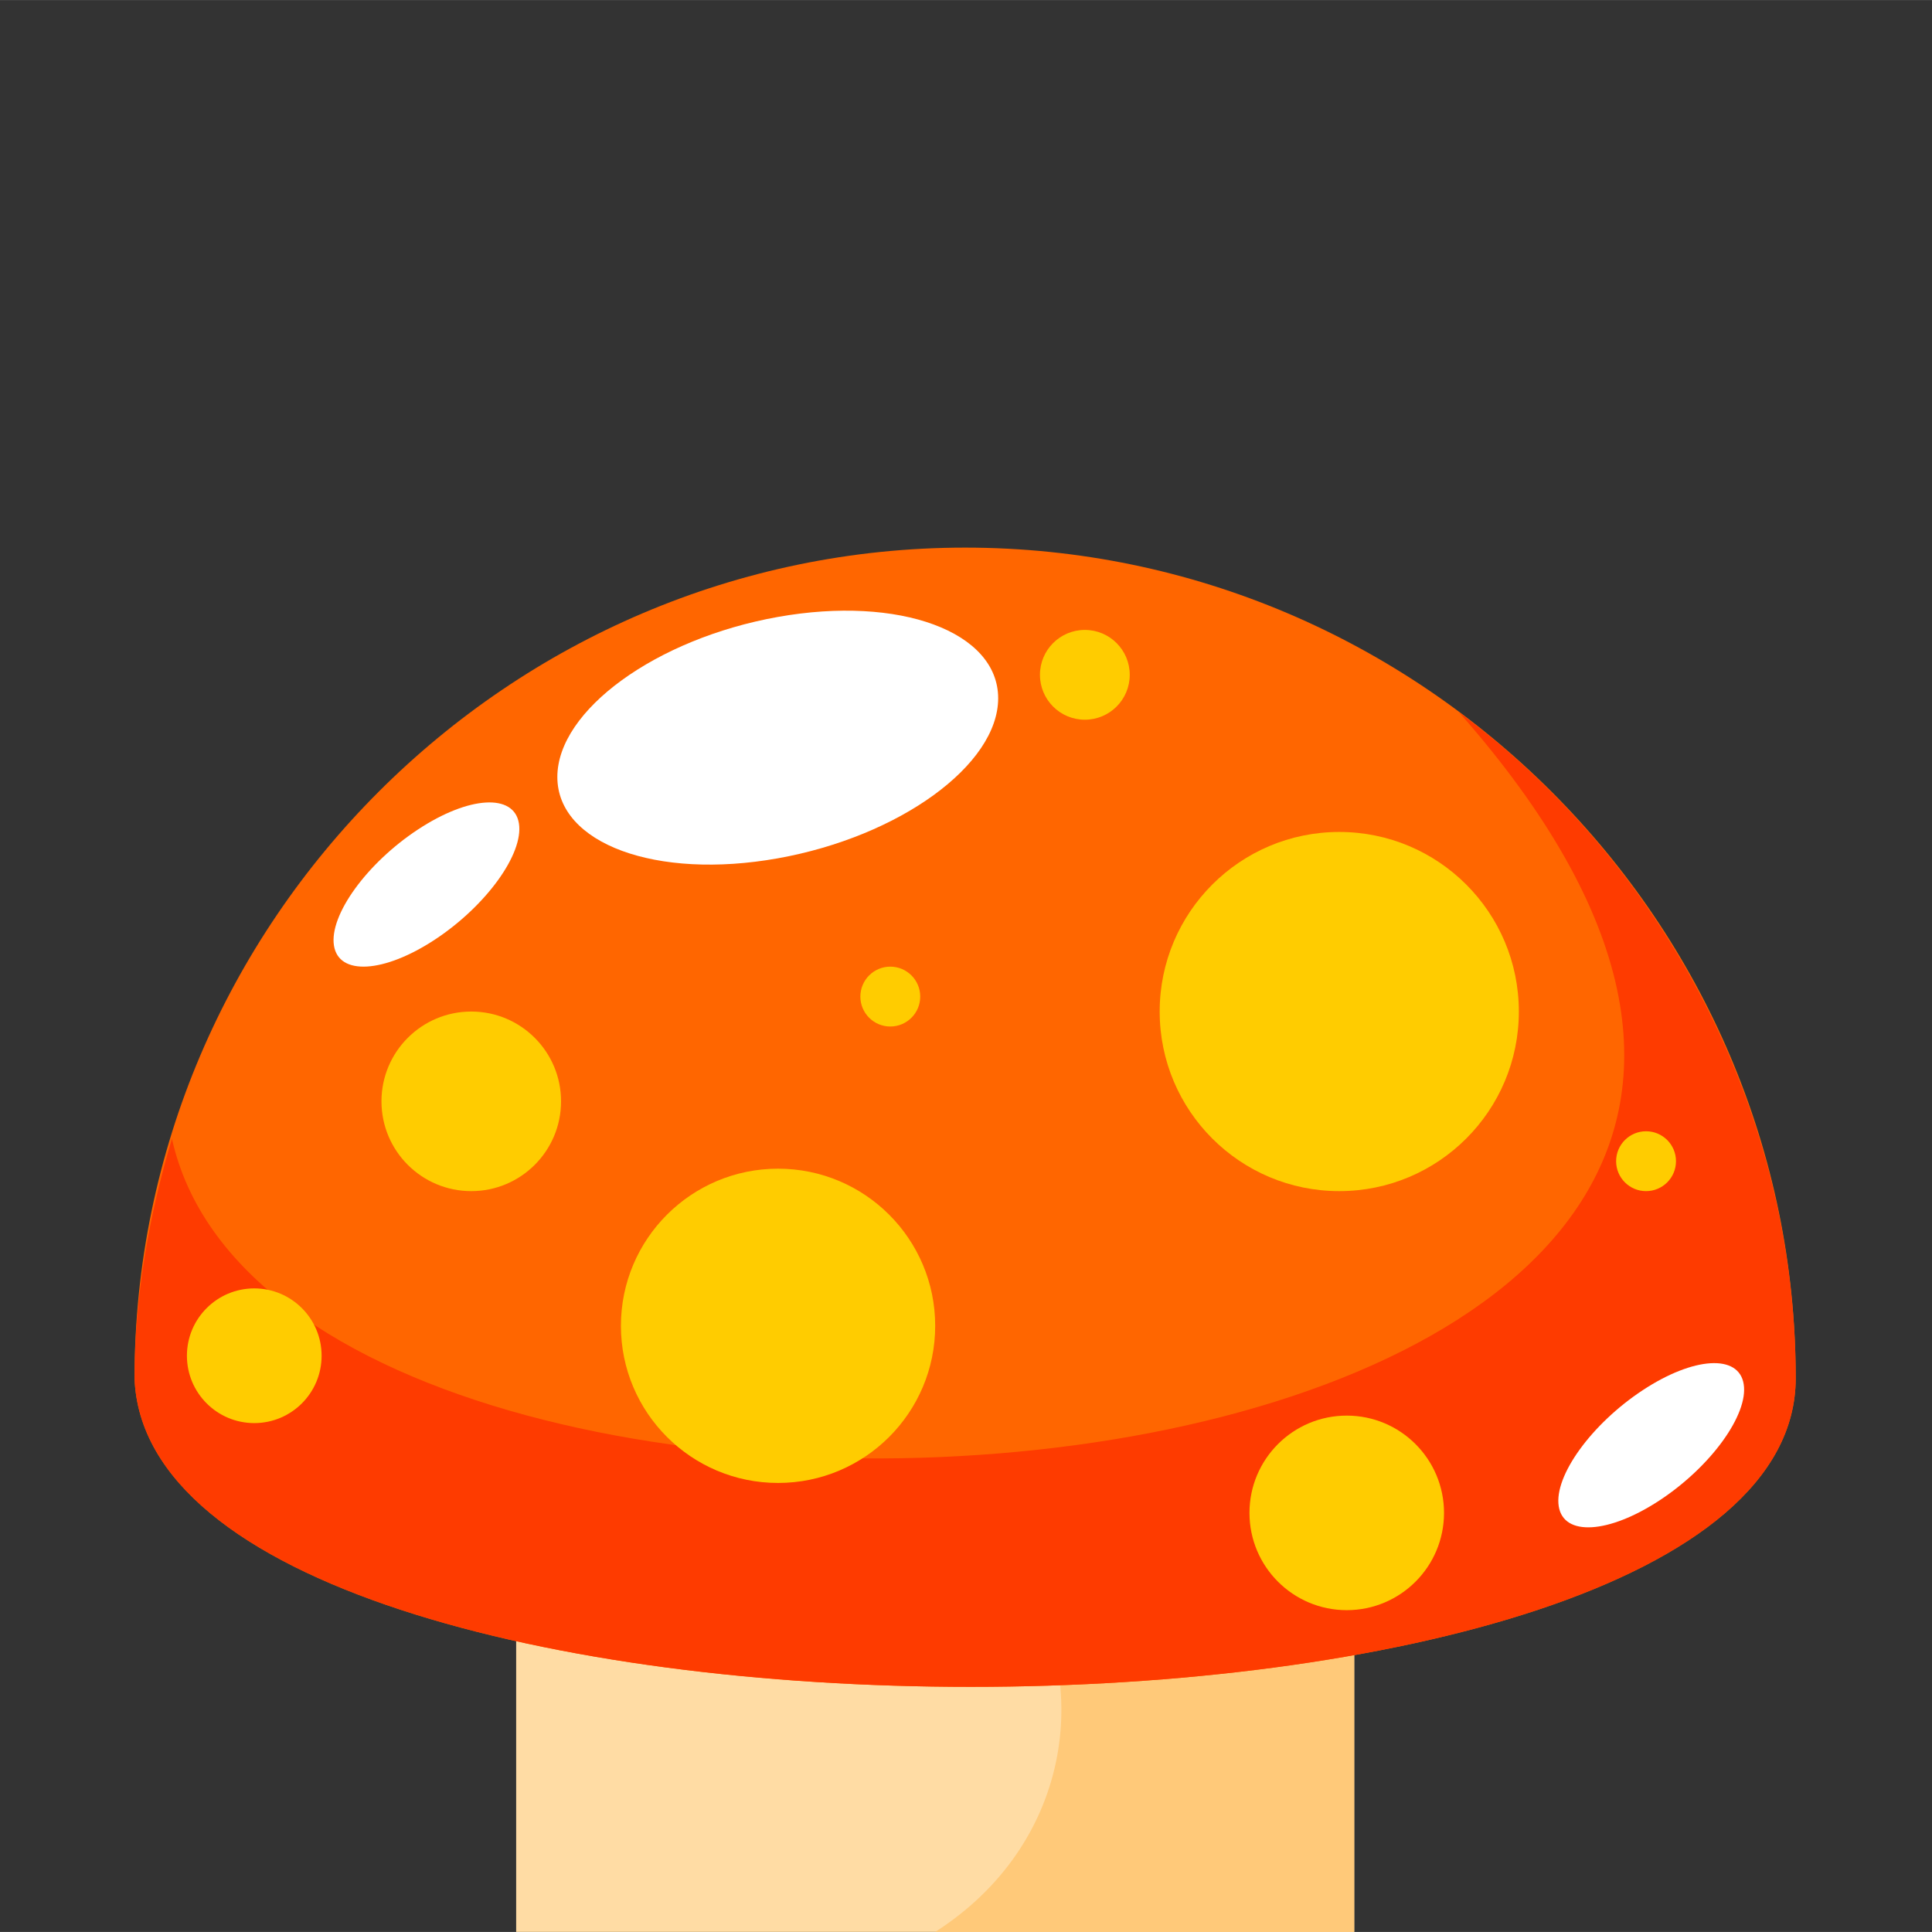 <?xml version="1.0" encoding="UTF-8" standalone="no"?>
<!-- Creator: CorelDRAW X6 -->

<svg
   xml:space="preserve"
   width="128"
   height="128"
   version="1.1"
   style="clip-rule:evenodd;fill-rule:evenodd;image-rendering:optimizeQuality;shape-rendering:geometricPrecision;text-rendering:geometricPrecision"
   viewBox="0 0 1828.529 1828.439"
   id="svg2"
   inkscape:version="1.1.2 (0a00cf5339, 2022-02-04)"
   sodipodi:docname="mushroom_01.svg"
   xmlns:inkscape="http://www.inkscape.org/namespaces/inkscape"
   xmlns:sodipodi="http://sodipodi.sourceforge.net/DTD/sodipodi-0.dtd"
   xmlns:xlink="http://www.w3.org/1999/xlink"
   xmlns="http://www.w3.org/2000/svg"
   xmlns:svg="http://www.w3.org/2000/svg"
   xmlns:rdf="http://www.w3.org/1999/02/22-rdf-syntax-ns#"
   xmlns:cc="http://creativecommons.org/ns#"
   xmlns:dc="http://purl.org/dc/elements/1.1/"><rect x="0" y="0" width="1828.529" height="1828.439" fill="#333333" stroke="none"/><sodipodi:namedview
   pagecolor="#ffffff"
   bordercolor="#666666"
   borderopacity="1"
   objecttolerance="10"
   gridtolerance="10"
   guidetolerance="10"
   inkscape:pageopacity="0"
   inkscape:pageshadow="2"
   inkscape:window-width="1920"
   inkscape:window-height="1007"
   id="namedview2606"
   showgrid="false"
   inkscape:zoom="2.2300346"
   inkscape:cx="188.5621"
   inkscape:cy="97.756333"
   inkscape:window-x="0"
   inkscape:window-y="0"
   inkscape:window-maximized="1"
   inkscape:current-layer="_931599168"
   inkscape:pagecheckerboard="1"
   inkscape:document-units="mm"
   units="px"
   width="256px" />
 <defs
   id="defs4">
  <style
   type="text/css"
   id="style6">
   
    .str2 {stroke:#5E7F21;stroke-width:4.114}
    .str3 {stroke:#747F20;stroke-width:4.114}
    .str1 {stroke:#945E36;stroke-width:10.798}
    .str0 {stroke:#633E25;stroke-width:18.606}
    .fil16 {fill:none}
    .fil22 {fill:black}
    .fil67 {fill:#29C14F}
    .fil24 {fill:#331F0E}
    .fil66 {fill:#37D561}
    .fil15 {fill:#3B9CFB}
    .fil25 {fill:#4A661C}
    .fil33 {fill:#5B661B}
    .fil9 {fill:#5E3518}
    .fil29 {fill:#5E7F21}
    .fil3 {fill:#63391B}
    .fil21 {fill:#633E25}
    .fil65 {fill:#66E186}
    .fil8 {fill:#693C1C}
    .fil70 {fill:#69DF89}
    .fil61 {fill:#6B3E1F}
    .fil5 {fill:#6FA124}
    .fil28 {fill:#729A28}
    .fil36 {fill:#747F20}
    .fil32 {fill:#76A22A}
    .fil19 {fill:#7A4D2E}
    .fil0 {fill:#7B4720}
    .fil69 {fill:#80E49A}
    .fil27 {fill:#82AB36}
    .fil11 {fill:#82D2FF}
    .fil31 {fill:#8ABD31}
    .fil42 {fill:#8CA22A}
    .fil35 {fill:#8D9A27}
    .fil64 {fill:#8EF0C1}
    .fil2 {fill:#905833}
    .fil54 {fill:#91A224}
    .fil39 {fill:#92A229}
    .fil20 {fill:#945E36}
    .fil68 {fill:#98EAA2}
    .fil30 {fill:#99CE40}
    .fil34 {fill:#9DAB35}
    .fil12 {fill:#9FE1FF}
    .fil41 {fill:#A3BD31}
    .fil52 {fill:#A9BD2A}
    .fil38 {fill:#AABD30}
    .fil1 {fill:#AC6C48}
    .fil71 {fill:#ADEFB4}
    .fil17 {fill:#AE703E}
    .fil6 {fill:#B3D02A}
    .fil56 {fill:#B4B3B8}
    .fil40 {fill:#B4CE40}
    .fil53 {fill:#BACE38}
    .fil37 {fill:#BBCE3F}
    .fil23 {fill:#C07E4C}
    .fil72 {fill:#C5F8E9}
    .fil7 {fill:#C6DE5C}
    .fil26 {fill:#C98D63}
    .fil58 {fill:#D6AE70}
    .fil62 {fill:#DDF8FF}
    .fil59 {fill:#DEBB88}
    .fil55 {fill:#DFDDDE}
    .fil48 {fill:#E21664}
    .fil60 {fill:#E5C9A1}
    .fil57 {fill:#E7E5E6}
    .fil46 {fill:#EE4686}
    .fil45 {fill:#F0649B}
    .fil50 {fill:#FE3B00}
    .fil49 {fill:#FF6600}
    .fil44 {fill:#FFC979}
    .fil51 {fill:#FFCC00}
    .fil43 {fill:#FFDCA4}
    .fil47 {fill:white}
    .fil18 {fill:#633E25;fill-rule:nonzero}
    .fil4 {fill:black;fill-opacity:0.2}
    .fil13 {fill:url(#id1)}
    .fil63 {fill:url(#id2)}
    .fil10 {fill:url(#id3)}
    .fil14 {fill:url(#id4)}
   
  </style>
     <clipPath
   id="id0">
      <path
   d="m 3379,161 h 241 v 241 h -241 z"
   id="path9" />
     </clipPath>
  <linearGradient
   id="id1"
   gradientUnits="userSpaceOnUse"
   x1="2850.69"
   y1="207.394"
   x2="2850.69"
   y2="510.808">
   <stop
   offset="0"
   style="stop-color:#6BCBF1"
   id="stop12" />
   <stop
   offset="1"
   style="stop-color:#3B9CFB"
   id="stop14" />
  </linearGradient>
  <linearGradient
   id="id2"
   gradientUnits="objectBoundingBox"
   x1="0.5"
   y1="0"
   x2="0.5"
   y2="1">
   <stop
   offset="0"
   style="stop-color:#BDF7F9"
   id="stop17" />
   <stop
   offset="1"
   style="stop-color:#8EF0C1"
   id="stop19" />
  </linearGradient>
  <linearGradient
   id="id3"
   gradientUnits="userSpaceOnUse"
   xlink:href="#id1"
   x1="2850.7"
   y1="138.457"
   x2="2850.7"
   y2="435.813">
  </linearGradient>
  <linearGradient
   id="id4"
   gradientUnits="userSpaceOnUse"
   xlink:href="#id1"
   x1="2850.7"
   y1="315.761"
   x2="2850.7"
   y2="552.43">
  </linearGradient>
 
  
  
  
  
  
  
  
  
  
  
  
  
  
  
  
  
  
  
  
  
  
 </defs>
 <g
   id="_931599168">
   
   
   
   
   
   
   
   
   <g
   id="_931611488"
   transform="matrix(7.082,0,0,7.082,-33852.102,-1330.163)">
    <g
   id="g1726">
     <path
   style="fill:#ffdca4"
   inkscape:connector-curvature="0"
   id="path1728"
   d="m 4884,365 h 42 c 20,0 35,13 35,29 v 49 c 0,1 0,2 0,3 h -112 c 0,-1 0,-2 0,-3 v -49 c 0,-16 15,-29 35,-29 z"
   class="fil43" />
     <path
   style="fill:#ffc979"
   inkscape:connector-curvature="0"
   id="path1730"
   d="m 4849,388 c 69,-28 92,35 56,58 h 56 c 0,-1 0,-2 0,-3 v -49 c 0,-16 -15,-29 -35,-29 h -42 c -17,0 -31,10 -35,23 z"
   class="fil44" />
    </g>
    <g
   id="g1732">
     <path
   style="fill:#ff6600"
   inkscape:connector-curvature="0"
   id="path1734"
   d="m 5020,372 c 0,-61 -50,-111 -111,-111 -61,0 -111,50 -111,111 2,55 222,55 222,0 z"
   class="fil49" />
     <path
   style="fill:#fe3b00"
   inkscape:connector-curvature="0"
   id="path1736"
   d="m 4803,340 c 16,72 269,53 172,-57 27,20 45,53 45,89 0,55 -220,55 -222,0 0,-11 2,-22 5,-32 z"
   class="fil50" />
     <ellipse
   style="fill:#ffffff"
   cy="0"
   cx="0"
   id="ellipse1738"
   ry="144"
   rx="263"
   transform="matrix(-0.112,0.02,0,0.112,4883.96,286.396)"
   class="fil47" />
     <ellipse
   style="fill:#ffffff"
   cy="0"
   cx="0"
   id="ellipse1740"
   ry="144"
   rx="263"
   transform="matrix(-0.047,0.031,0.008,0.051,4837.01,306.026)"
   class="fil47" />
     <ellipse
   style="fill:#ffffff"
   cy="0"
   cx="0"
   id="ellipse1742"
   ry="144"
   rx="263"
   transform="matrix(-0.047,0.031,0.008,0.051,5000.69,380.959)"
   class="fil47" />
     <circle
   style="fill:#ffcc00"
   id="circle1744"
   r="24"
   cy="323"
   cx="4959"
   class="fil51" />
     <circle
   style="fill:#ffcc00"
   id="circle1746"
   r="21"
   cy="365"
   cx="4884"
   class="fil51" />
     <circle
   style="fill:#ffcc00"
   id="circle1748"
   r="12"
   cy="335"
   cx="4843"
   class="fil51" />
     <circle
   style="fill:#ffcc00"
   id="circle1750"
   r="9"
   cy="369"
   cx="4814"
   class="fil51" />
     <circle
   style="fill:#ffcc00"
   id="circle1752"
   r="13"
   cy="390"
   cx="4960"
   class="fil51" />
     <circle
   style="fill:#ffcc00"
   id="circle1754"
   r="6"
   cy="278"
   cx="4925"
   class="fil51" />
     <circle
   style="fill:#ffcc00"
   id="circle1756"
   r="4"
   cy="321"
   cx="4899"
   class="fil51" />
     <circle
   style="fill:#ffcc00"
   id="circle1758"
   r="4"
   cy="343"
   cx="5000"
   class="fil51" />
    </g>
   </g>
   
   
   
   
  </g>
</svg>
